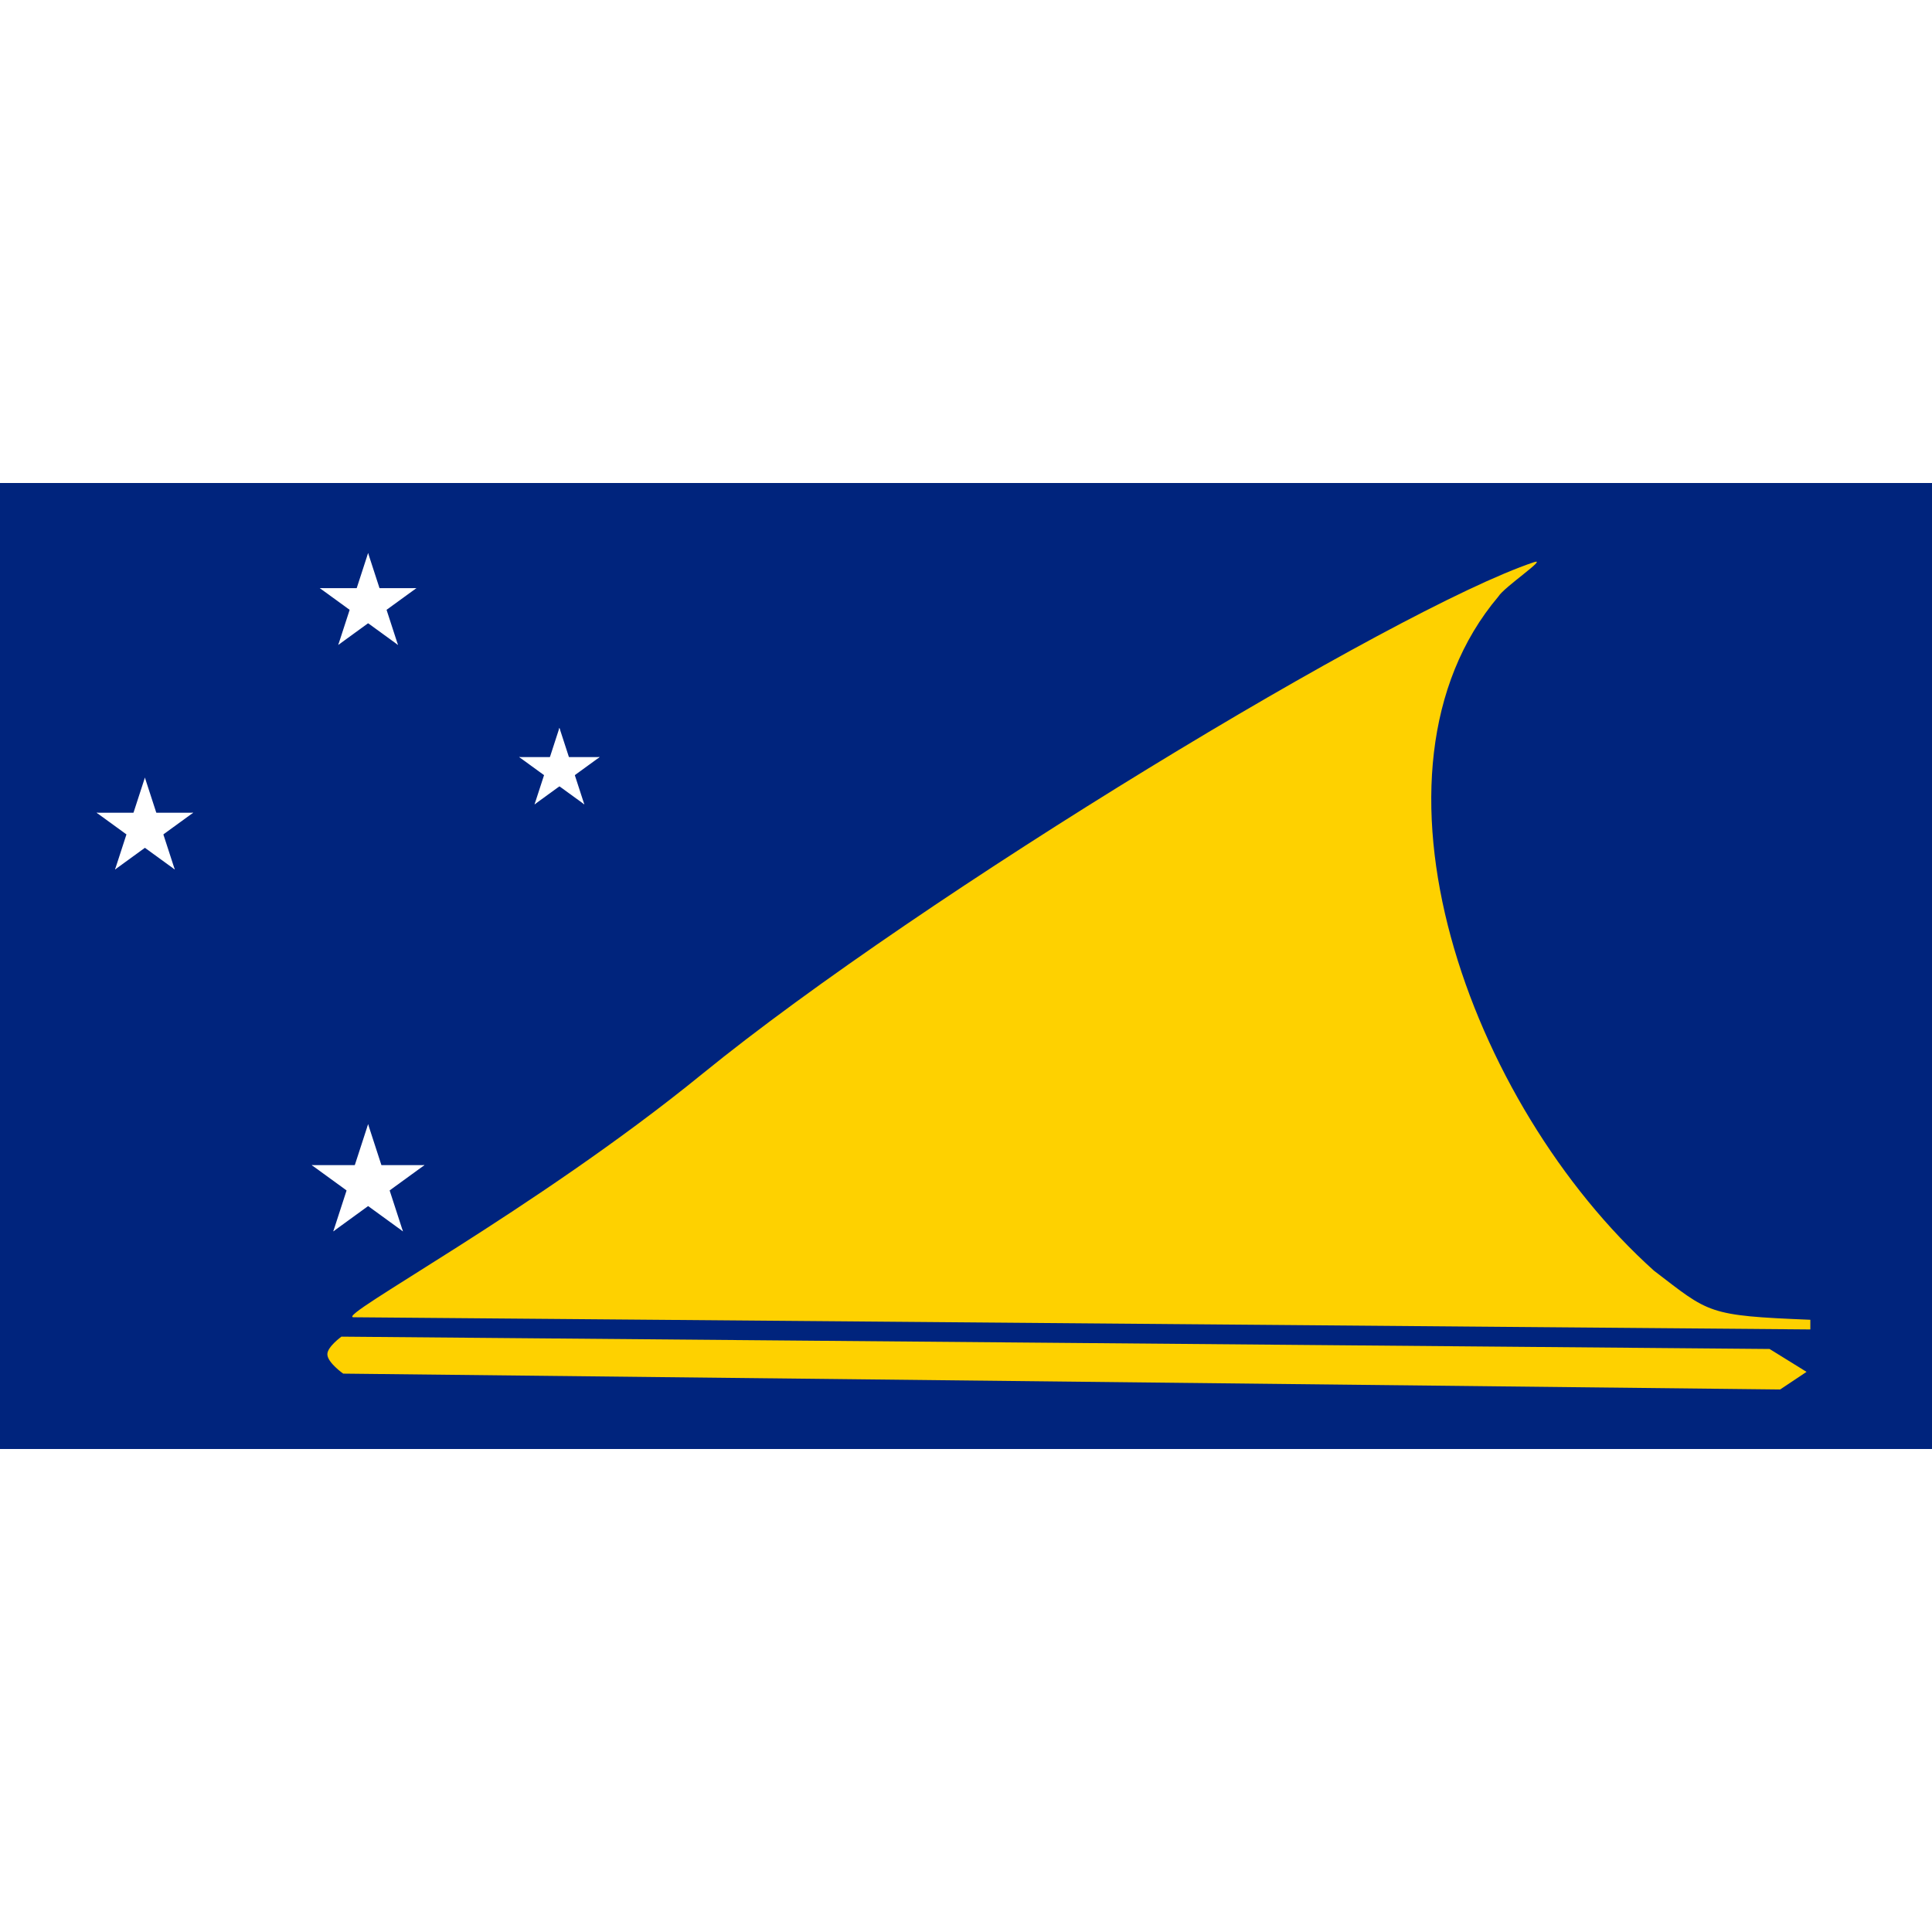<svg xmlns="http://www.w3.org/2000/svg" xmlns:xlink="http://www.w3.org/1999/xlink" viewBox="0 0 1800 900" width="128" height="128">
<defs>
<g id="star">
<g id="arm" transform="translate(0,-0.325)">
<path d="M1,0H0V0.5z"/>
<path d="M1,0H0V-0.5z" transform="rotate(-36,1,0)"/>
</g>
<use xlink:href="#arm" transform="rotate(72)"/>
<use xlink:href="#arm" transform="rotate(144)"/>
<use xlink:href="#arm" transform="rotate(216)"/>
<use xlink:href="#arm" transform="rotate(288)"/>
</g>
</defs>
<rect width="1800" height="900" fill="#00247d"/>
<g fill="#fed100">
<path d="M329.376,777.265C311.442,777.116 498,677.834 654.145,550.666C858.789,383.999 1299.541,117.156 1429.116,73.795c13.543,-4.532 -27.776,23.073 -33.14,32.015c-138.341,163.74 -27.925,472.724 144.973,628.048c51.99,39.763 49.327,41.851 145.707,45.746v9l-1357.28,-11.34z"/>
<path d="m318.125,795.325c0,0 -13.163,9.403 -13.125,16.406c0.043,7.772 14.766,18.047 14.766,18.047l1338.745,14.766 24.609,-16.406 -34.453,-21.328 -1330.542,-11.484z"/>
</g>
<g fill="#fff">
<use xlink:href="#star" transform="translate(342.957,112.581) scale(45)"/>
<use xlink:href="#star" transform="translate(521.205,267.53) scale(37.5)"/>
<use xlink:href="#star" transform="translate(135,321.808) scale(45)"/>
<use xlink:href="#star" transform=" translate(342.957,652.581) scale(52.5)"/>
</g>
</svg>
